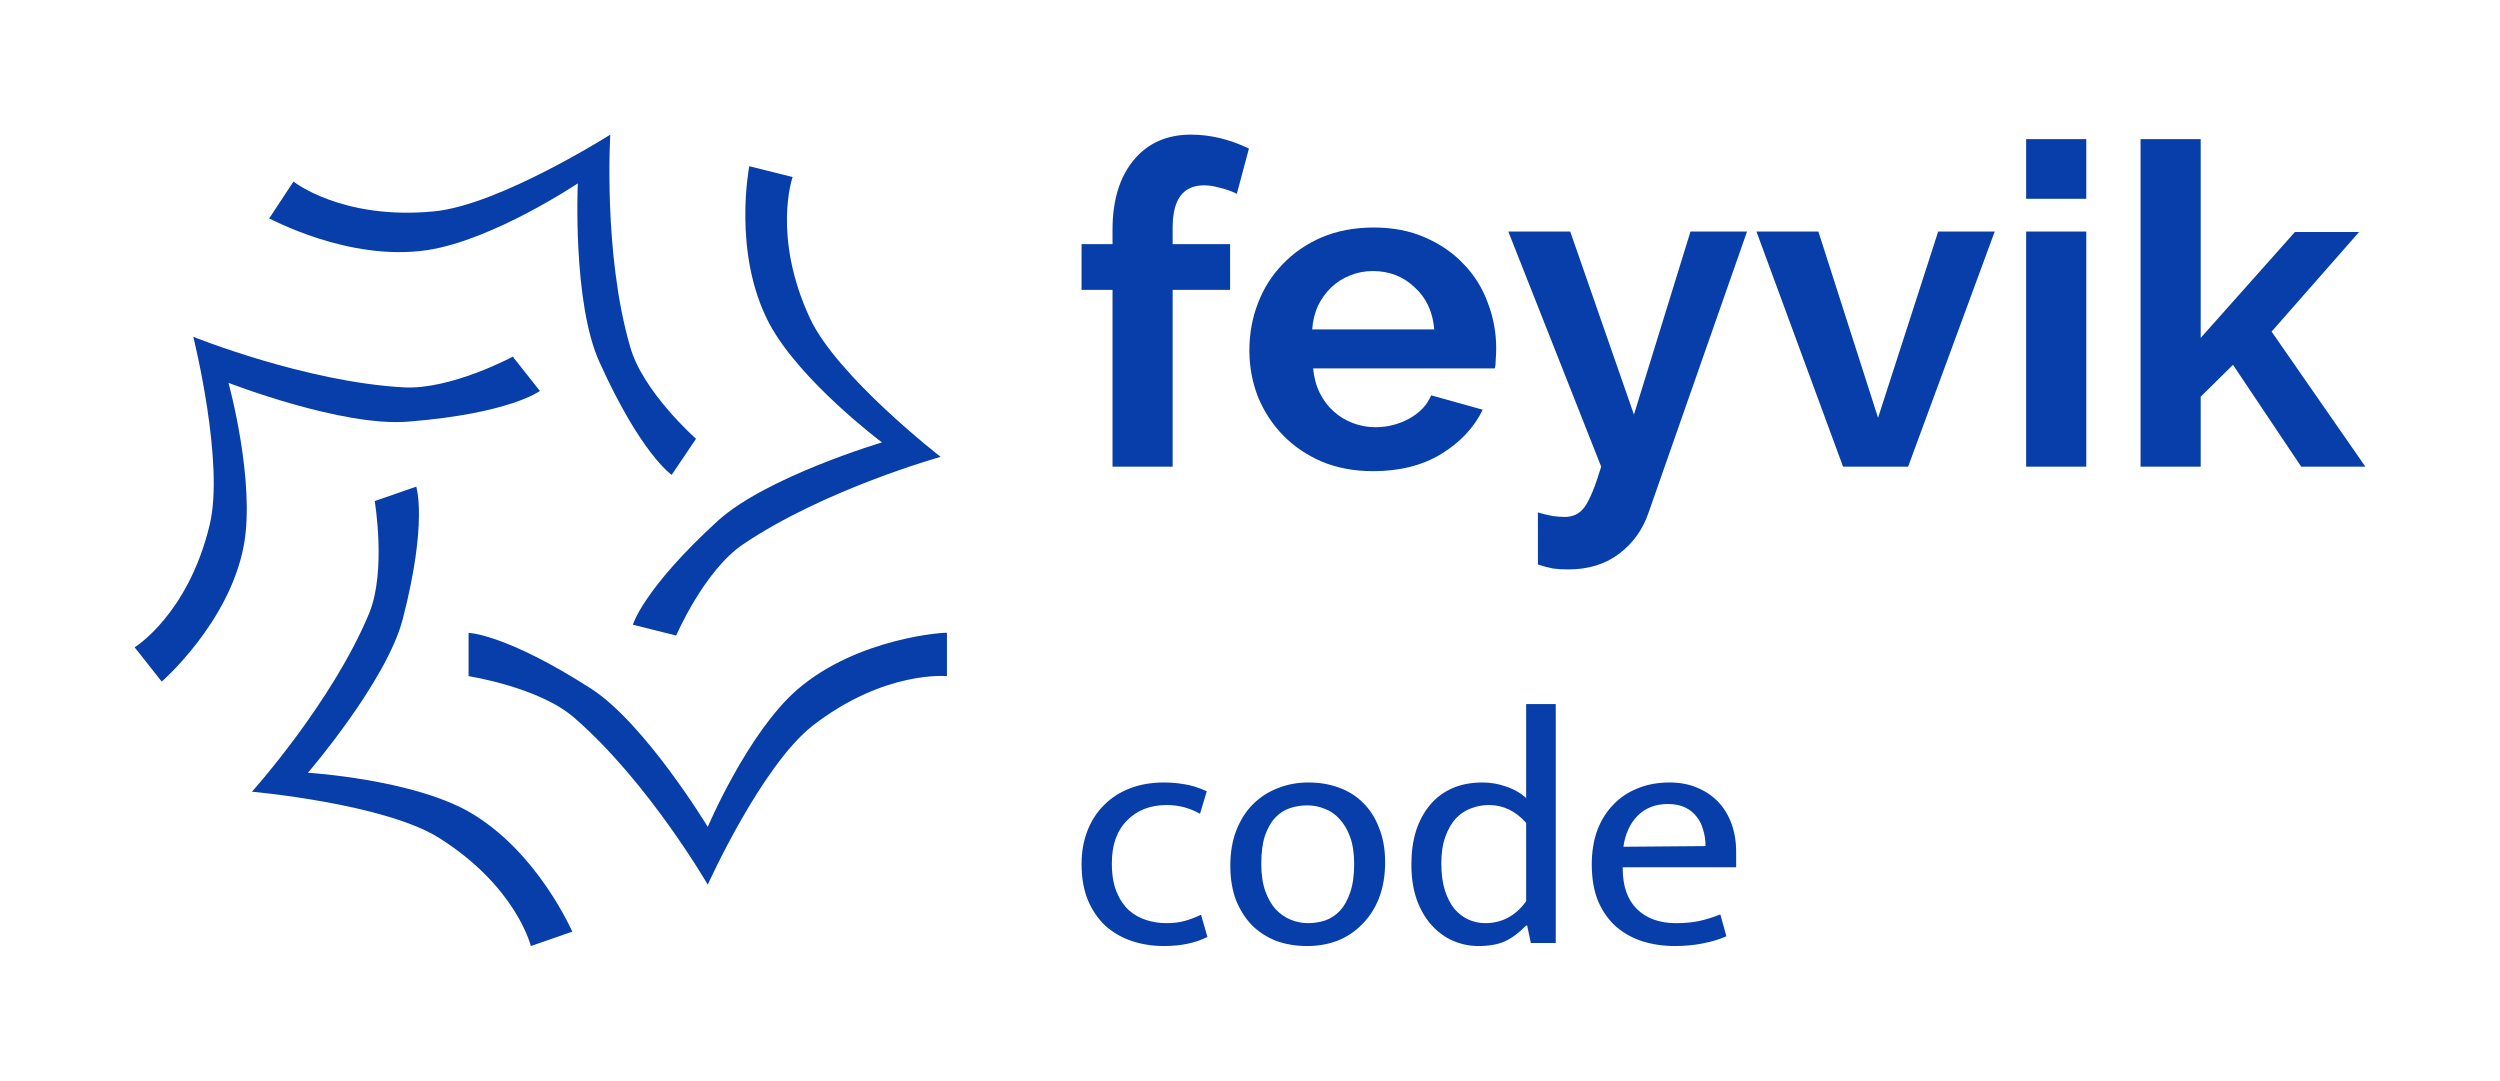 <svg xmlns="http://www.w3.org/2000/svg" version="1.1" viewBox="-2443.532 -1064.96 5704.972 2466.048">
  <desc>
    Created with Snap
  </desc>
  <defs/>
  <g>
    <rect x="-2443.532" y="-1064.96" width="5704.972" height="2466.048" fill="#ffffff" style="" fill-opacity="0"/>
    <g transform="matrix(20.597,0,0,20.597,-2239.316,-860.744)">
      <g>
        <path d="M78.4,66.5c-5.5,4.8-9.9,15.2-9.9,15.2s-6.9-11.4-12.9-15.3c-9.5-6.1-13.6-6.2-13.6-6.2V65c0,0,7.8,1.2,11.7,4.6   c8.2,7.1,14.8,18.5,14.8,18.5S74.4,75,80.1,70.5C88.1,64.3,95,65,95,65v-4.8C95,60.1,85.1,60.7,78.4,66.5z" fill="#073eaa" style=""/>
        <path d="M42,80c-6.4-3.6-17.8-4.3-17.8-4.3s8.7-10.1,10.5-17C37.5,47.9,36.2,44,36.2,44l-4.6,1.6c0,0,1.3,7.7-0.6,12.4   c-4.1,9.9-13,19.8-13,19.8s14.6,1.3,20.7,5.1c8.6,5.4,10.2,12,10.2,12l4.6-1.6C53.5,93.4,49.7,84.4,42,80z" fill="#073eaa" style=""/>
        <path d="M35.3,36.8c11.3-0.9,14.6-3.4,14.6-3.4l-3-3.8c0,0-6.9,3.7-12.1,3.4c-10.9-0.6-23.3-5.6-23.3-5.6s3.5,14,1.8,20.9   C10.9,58.2,5,61.8,5,61.8l3,3.8c0,0,7.5-6.5,9.1-15.1c1.3-7.1-1.7-18-1.7-18S28,37.4,35.3,36.8z" fill="#073eaa" style=""/>
        <path d="M37.4,17.8c7.3-1.1,16.7-7.4,16.7-7.4s-0.6,13.2,2.4,19.8c4.6,10.2,8,12.5,8,12.5l2.7-4c0,0-5.9-5.2-7.3-10.2   C56.9,18.2,57.7,5,57.7,5s-12.3,7.8-19.5,8.5c-10.2,1-15.6-3.3-15.6-3.3l-2.7,4.1C19.9,14.2,28.6,19.1,37.4,17.8z" fill="#073eaa" style=""/>
        <path d="M65,60.5c0,0,3.1-7.2,7.4-10.1c9-6.1,21.9-9.7,21.9-9.7s-11.5-8.9-14.5-15.4c-4.2-9.1-1.9-15.6-1.9-15.6l-4.8-1.2   c0,0-1.9,9.6,2.2,17.4c3.4,6.4,12.5,13.2,12.5,13.2S75,42.9,69.6,47.8c-8.3,7.6-9.4,11.5-9.4,11.5L65,60.5z" fill="#073eaa" style=""/>
      </g>
      <desc>
        Created with Snap
      </desc>
      <defs/>
    </g>
    <g>
      <g transform="matrix(1.024,0,0,-1.024,0,0)">
        <path d="M227 0L93 0L93 394L24 394L24 496L93 496L93 528Q93 626 140 683Q187 740 268 740Q332 740 397 709L370 608Q355 616 334 621Q314 627 297 627Q227 627 227 533L227 496L355 496L355 394L227 394L227 0ZM674 -10Q611 -10 560 11Q509 33 473 70Q437 107 417 156Q398 205 398 259Q398 315 417 364Q436 414 472 451Q508 489 559 511Q611 533 675 533Q739 533 789 511Q840 489 875 452Q911 415 929 366Q948 317 948 264Q948 251 947 239Q947 227 945 219L540 219Q543 188 555 164Q567 140 586 123Q605 106 629 97Q653 88 679 88Q719 88 754 107Q790 127 803 159L918 127Q889 67 825 28Q762 -10 674 -10ZM538 306L810 306Q805 365 766 400Q728 436 673 436Q646 436 622 426Q599 417 581 400Q563 383 551 359Q540 335 538 306ZM1041 -218L1041 -102Q1058 -107 1074 -110Q1090 -112 1101 -112Q1114 -112 1125 -107Q1136 -102 1145 -90Q1154 -77 1163 -55Q1172 -33 1182 0L975 524L1113 524L1255 116L1381 524L1507 524L1287 -104Q1268 -159 1222 -194Q1176 -229 1108 -229Q1092 -229 1075 -227Q1059 -224 1041 -218ZM1866 0L1721 0L1528 524L1666 524L1799 109L1933 524L2059 524L1866 0ZM2263 0L2129 0L2129 524L2263 524L2263 0ZM2263 597L2129 597L2129 730L2263 730L2263 597ZM2885 0L2742 0L2590 227L2518 156L2518 0L2384 0L2384 730L2518 730L2518 287L2728 523L2871 523L2676 301L2885 0Z" fill="#073eaa" style=""/>
      </g>
    </g>
    <g transform="matrix(0.75,0,0,0.75,-5.376,1086.976)">
      <g transform="matrix(1.024,0,0,-1.024,0,0)">
        <path d="M291 59Q323 59 347 66Q371 73 394 84L413 18Q359 -9 284 -9Q233 -9 188 6Q144 21 110 51Q77 82 58 127Q39 173 39 234Q39 290 57 335Q75 380 107 411Q139 443 184 460Q229 477 283 477Q314 477 343 472Q373 468 411 451L391 384Q345 410 292 410Q219 410 174 364Q129 319 129 237Q129 186 143 152Q157 118 180 97Q203 77 232 68Q261 59 291 59ZM941 240Q941 181 923 134Q905 88 873 56Q842 24 800 7Q758 -9 709 -9Q660 -9 618 6Q577 22 546 52Q516 83 498 127Q481 172 481 230Q481 289 499 335Q517 381 548 412Q580 444 622 460Q664 477 713 477Q762 477 803 462Q845 447 875 417Q906 387 923 342Q941 298 941 240ZM849 235Q849 282 837 315Q825 348 805 369Q786 390 761 399Q736 409 710 409Q684 409 659 401Q634 393 615 373Q596 353 584 319Q573 286 573 235Q573 188 585 154Q597 121 616 100Q636 79 661 69Q686 59 712 59Q738 59 763 67Q788 76 807 96Q826 117 837 150Q849 184 849 235ZM1360 431L1360 710L1448 710L1448 0L1374 0L1363 52L1360 52Q1329 20 1297 5Q1266 -9 1218 -9Q1180 -9 1144 6Q1109 21 1081 51Q1053 81 1036 126Q1019 172 1019 234Q1019 289 1033 334Q1048 379 1075 411Q1102 443 1141 460Q1180 477 1230 477Q1267 477 1300 465Q1334 454 1360 431ZM1360 124L1360 357Q1313 410 1249 410Q1222 410 1196 400Q1171 391 1151 370Q1132 349 1120 316Q1108 283 1108 237Q1108 189 1119 155Q1130 122 1148 100Q1167 79 1190 69Q1214 59 1238 59Q1313 59 1360 124ZM1984 271L1984 225L1647 225L1647 221Q1647 143 1689 101Q1732 59 1805 59Q1843 59 1872 65Q1902 71 1937 85L1955 20Q1926 7 1886 -1Q1847 -9 1802 -9Q1751 -9 1706 5Q1662 19 1628 48Q1594 78 1574 124Q1555 170 1555 234Q1555 289 1571 334Q1588 379 1618 410Q1648 442 1690 459Q1733 477 1786 477Q1831 477 1867 462Q1904 447 1930 420Q1956 393 1970 355Q1984 317 1984 271ZM1649 286L1893 288Q1893 314 1886 336Q1880 359 1866 376Q1853 393 1832 403Q1811 413 1781 413Q1726 413 1691 378Q1657 343 1649 286Z" fill="#073eaa" style=""/>
      </g>
    </g>
  </g>
</svg>
